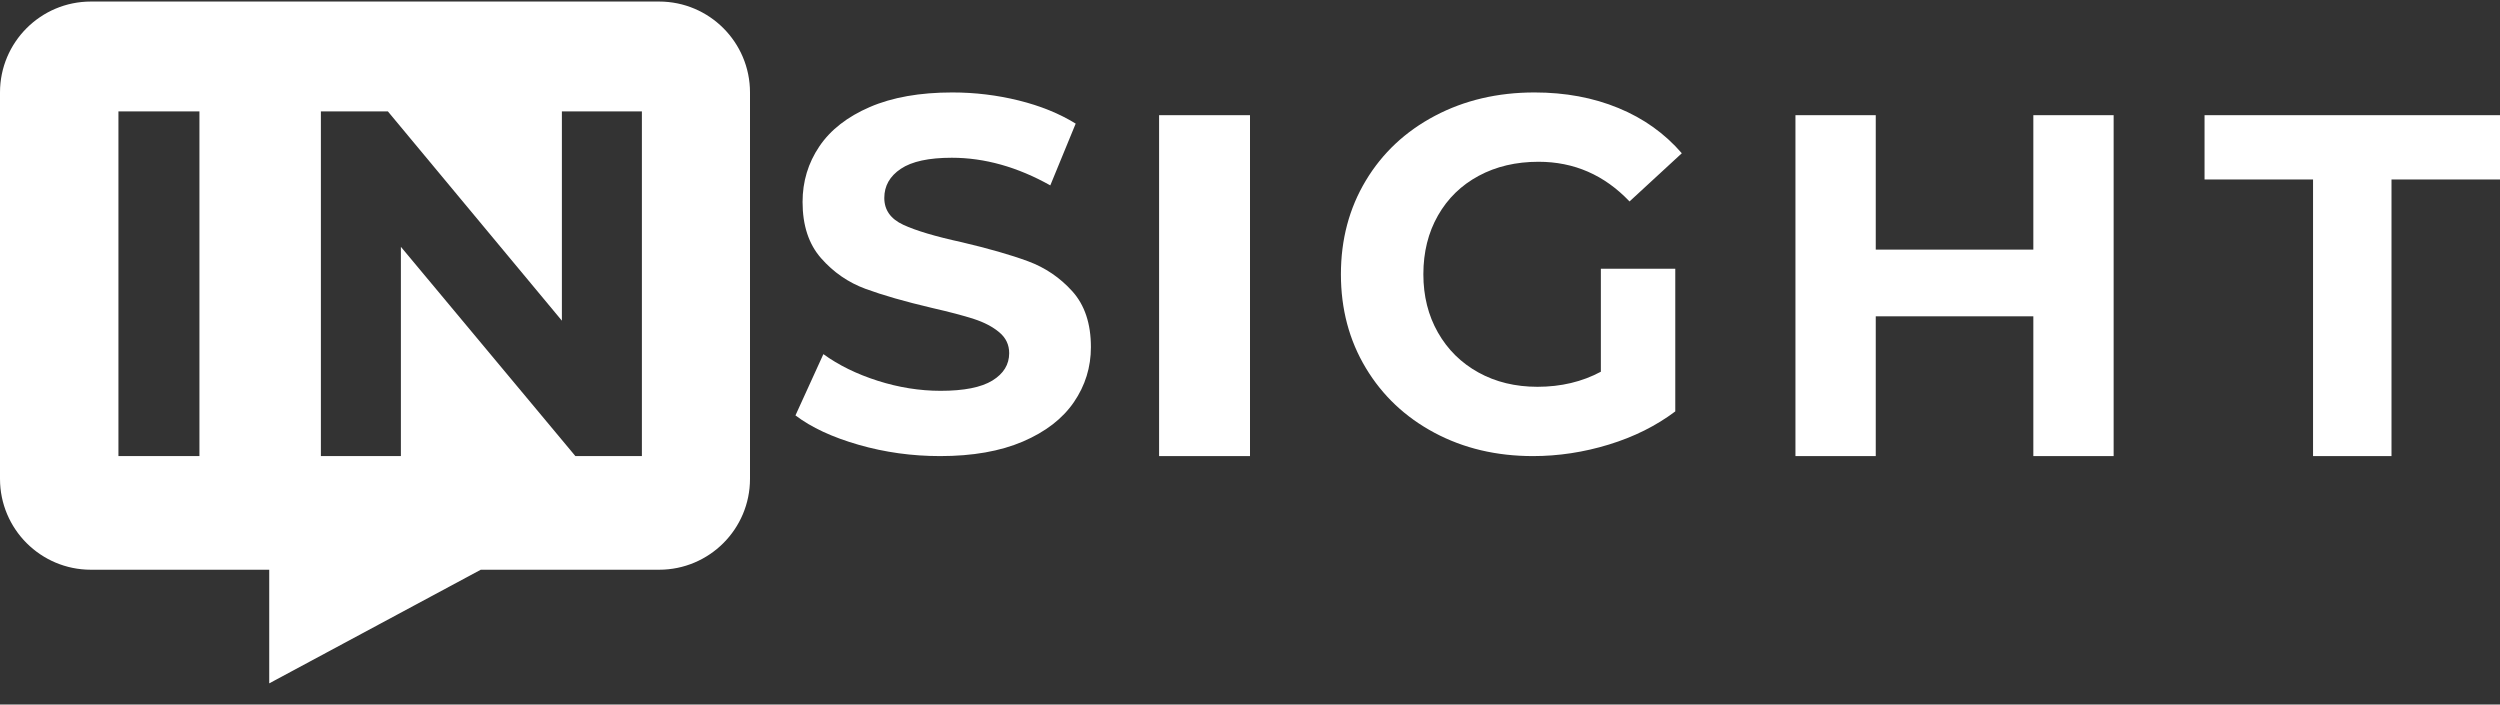 <?xml version="1.0" encoding="UTF-8"?>
<svg width="110px" height="31px" viewBox="0 0 110 31" version="1.1" xmlns="http://www.w3.org/2000/svg" xmlns:xlink="http://www.w3.org/1999/xlink">
    <rect x="0" y="0" width="110" height="31" fill="#333333" stroke="none"/>
    <!-- Generator: Sketch 53.2 (72643) - https://sketchapp.com -->
    <title>Group Copy 2</title>
    <desc>Created with Sketch.</desc>
    <g id="Page-1" stroke="none" stroke-width="1" fill="none" fill-rule="evenodd">
        <g id="Home" transform="translate(-135, -2173)" fill="#FFFFFF">
            <g id="Group-Copy-2" transform="translate(135, 2173)">
                <path d="M4,0.068 L29,0.068 C31.209,0.068 33,1.859 33,4.068 L33,21.068 C33,23.278 31.209,25.068 29,25.068 L21.154,25.068 L11.846,30.068 L11.846,25.068 L4,25.068 C1.791,25.068 2.97107886e-13,23.278 2.94875235e-13,21.068 L2.94875235e-13,4.068 C2.94604694e-13,1.859 1.791,0.068 4,0.068 Z M5.211,4.902 L5.211,20.068 L8.775,20.068 L8.775,4.902 L5.211,4.902 Z M28.243,4.902 L24.723,4.902 L24.723,14.11 L17.067,4.902 L14.119,4.902 L14.119,20.068 L17.639,20.068 L17.639,10.86 L25.317,20.068 L28.243,20.068 L28.243,4.902 Z" id="Combined-Shape"></path>
                <path d="M41.366,20.068 C40.13,20.068 38.935,19.903 37.781,19.571 C36.627,19.24 35.7,18.809 35,18.278 L36.229,15.582 C36.899,16.068 37.695,16.459 38.619,16.754 C39.542,17.048 40.465,17.196 41.388,17.196 C42.416,17.196 43.175,17.045 43.667,16.743 C44.158,16.44 44.404,16.039 44.404,15.538 C44.404,15.17 44.259,14.864 43.968,14.621 C43.678,14.378 43.306,14.183 42.851,14.035 C42.397,13.888 41.783,13.726 41.009,13.549 C39.817,13.269 38.842,12.989 38.082,12.709 C37.323,12.429 36.672,11.98 36.128,11.361 C35.584,10.743 35.313,9.917 35.313,8.886 C35.313,7.987 35.558,7.173 36.05,6.444 C36.541,5.715 37.282,5.137 38.272,4.709 C39.263,4.282 40.473,4.068 41.902,4.068 C42.9,4.068 43.875,4.186 44.828,4.422 C45.781,4.658 46.615,4.997 47.33,5.439 L46.213,8.157 C44.769,7.347 43.324,6.941 41.88,6.941 C40.867,6.941 40.119,7.103 39.635,7.428 C39.151,7.752 38.909,8.179 38.909,8.709 C38.909,9.24 39.188,9.634 39.747,9.892 C40.305,10.15 41.157,10.404 42.304,10.654 C43.495,10.934 44.471,11.214 45.23,11.494 C45.99,11.774 46.641,12.216 47.185,12.82 C47.728,13.424 48,14.242 48,15.273 C48,16.157 47.751,16.964 47.252,17.693 C46.753,18.422 46.005,19 45.007,19.428 C44.009,19.855 42.796,20.068 41.366,20.068 Z" id="Path" fill-rule="nonzero"></path>
                <polygon id="Path" fill-rule="nonzero" points="51 5.068 55 5.068 55 20.068 51 20.068"></polygon>
                <path d="M70.438,11.825 L73.712,11.825 L73.712,18.102 C72.872,18.735 71.898,19.221 70.792,19.56 C69.686,19.899 68.572,20.068 67.451,20.068 C65.844,20.068 64.398,19.726 63.115,19.041 C61.832,18.356 60.825,17.406 60.095,16.19 C59.365,14.975 59,13.601 59,12.068 C59,10.536 59.365,9.162 60.095,7.947 C60.825,6.731 61.839,5.781 63.137,5.096 C64.435,4.411 65.895,4.068 67.518,4.068 C68.875,4.068 70.106,4.297 71.212,4.754 C72.319,5.21 73.248,5.873 74,6.743 L71.699,8.864 C70.593,7.7 69.258,7.118 67.695,7.118 C66.706,7.118 65.829,7.324 65.062,7.737 C64.295,8.15 63.698,8.731 63.27,9.483 C62.842,10.234 62.628,11.096 62.628,12.068 C62.628,13.026 62.842,13.881 63.27,14.632 C63.698,15.383 64.291,15.969 65.051,16.389 C65.81,16.809 66.677,17.019 67.65,17.019 C68.683,17.019 69.612,16.798 70.438,16.356 L70.438,11.825 Z" id="Path" fill-rule="nonzero"></path>
                <polygon id="Path" fill-rule="nonzero" points="93 5.068 93 20.068 89.467 20.068 89.467 13.918 82.533 13.918 82.533 20.068 79 20.068 79 5.068 82.533 5.068 82.533 10.983 89.467 10.983 89.467 5.068"></polygon>
                <polygon id="Path" fill-rule="nonzero" points="101.774 7.897 97 7.897 97 5.068 110 5.068 110 7.897 105.226 7.897 105.226 20.068 101.774 20.068"></polygon>
            </g>
        </g>
    </g>
</svg>